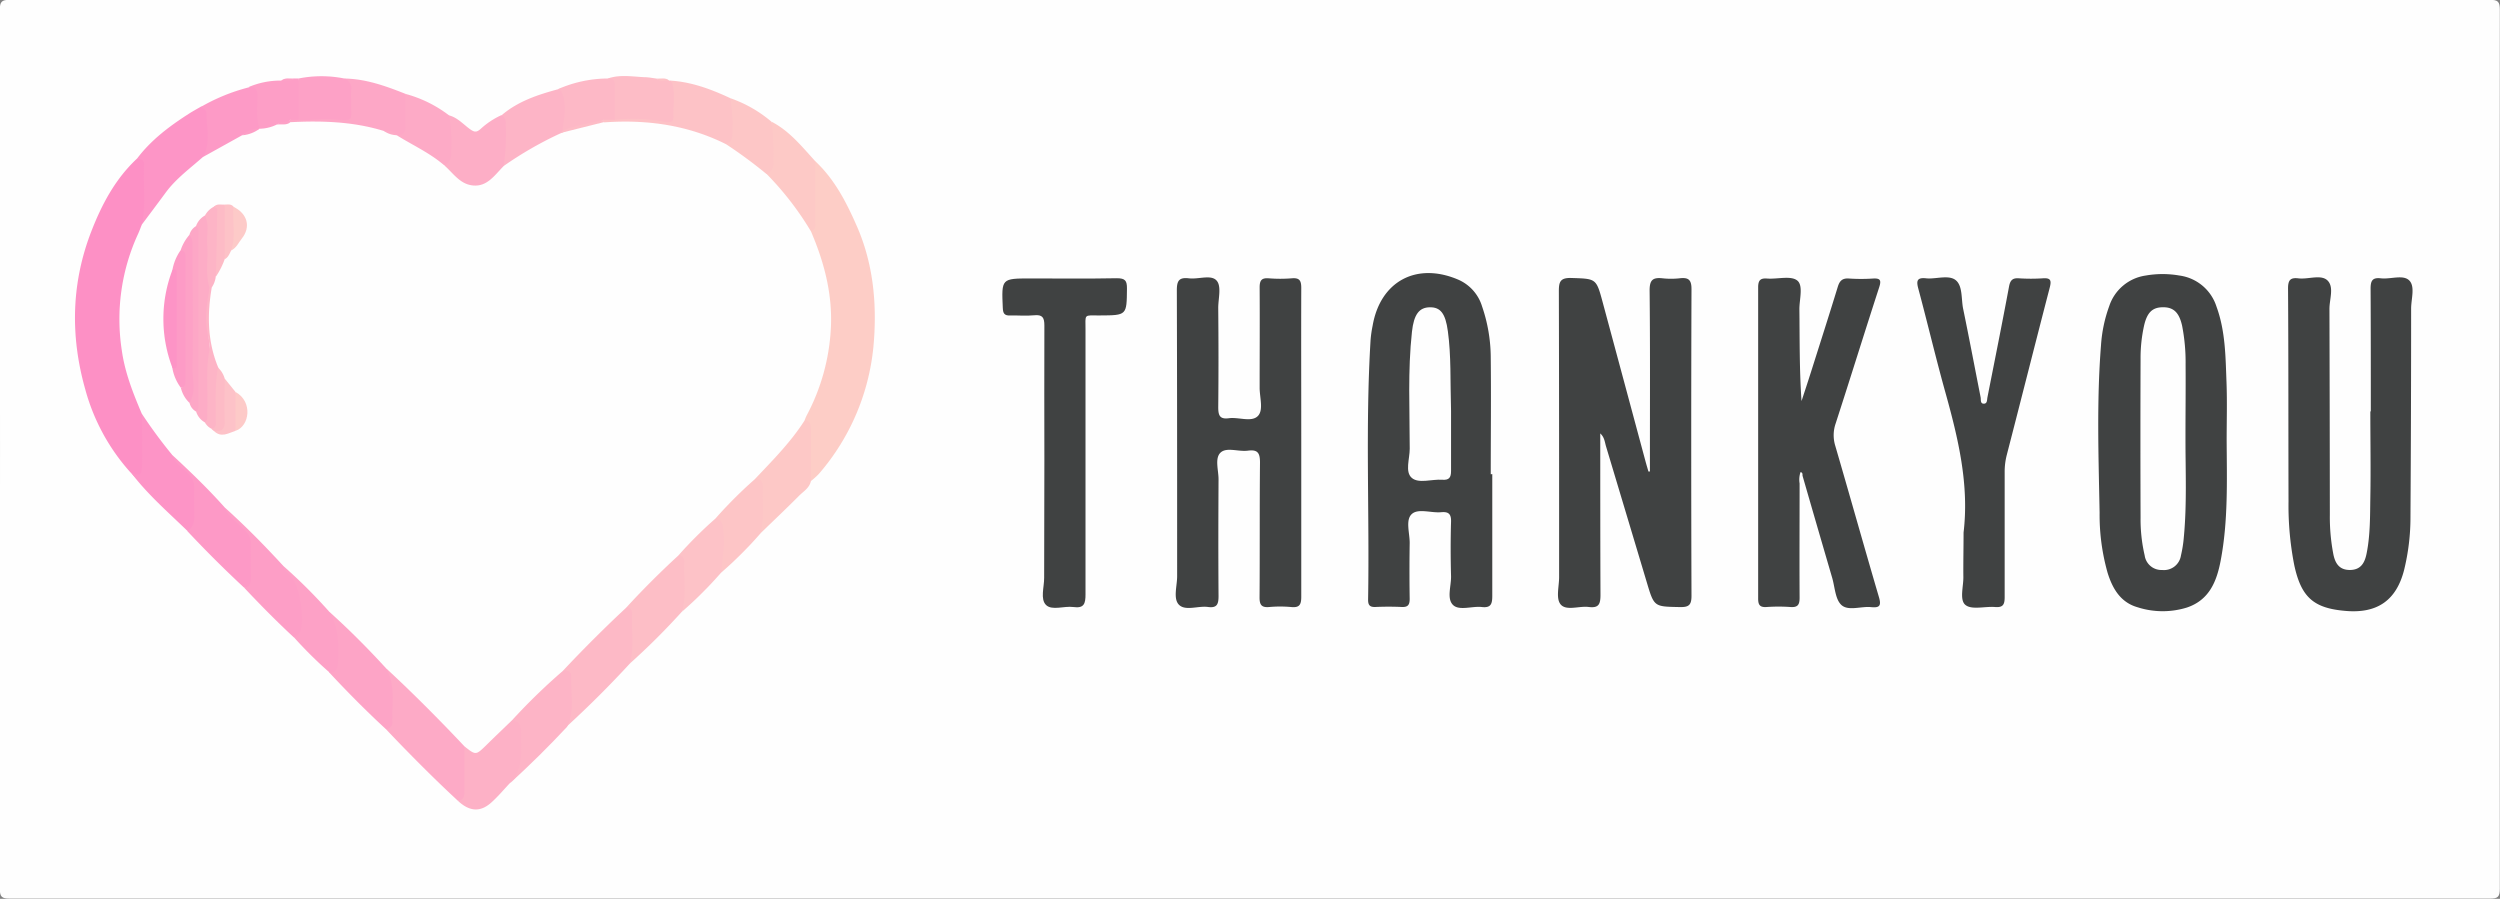 <svg id="Layer_1" data-name="Layer 1" xmlns="http://www.w3.org/2000/svg" viewBox="0 0 573 206"><rect x="0" y="0" width="573" height="206" fill="#808080" stroke="none"/><defs><style>.cls-1{fill:#fefefe;}.cls-2{fill:#404242;}.cls-3{fill:#fd90c5;}.cls-4{fill:#fdcdc6;}.cls-5{fill:#fdaac6;}.cls-6{fill:#fdb9c6;}.cls-7{fill:#fd95c6;}.cls-8{fill:#fd99c6;}.cls-9{fill:#fda4c6;}.cls-10{fill:#fdb1c6;}.cls-11{fill:#fd94c6;}.cls-12{fill:#fdbec6;}.cls-13{fill:#fdb4c6;}.cls-14{fill:#fdc8c6;}.cls-15{fill:#fd9ec6;}.cls-16{fill:#fdaec6;}.cls-17{fill:#fdc2c6;}.cls-18{fill:#fdc9c6;}.cls-19{fill:#fda7c6;}.cls-20{fill:#fdc5c6;}.cls-21{fill:#fdbcc6;}.cls-22{fill:#fd9ac6;}.cls-23{fill:#fdc2c7;}.cls-24{fill:#fda1c6;}.cls-25{fill:#fdc6c6;}.cls-26{fill:#fdb8c6;}.cls-27{fill:#fdacc6;}.cls-28{fill:#fd9bc6;}.cls-29{fill:#fdc2c8;}.cls-30{fill:#fdbbc6;}.cls-31{fill:#fdcac8;}</style></defs><title>logo_svg</title><path class="cls-1" d="M291.57,523.9q-142,0-284,0c-1.87,0-2.29-.42-2.29-2.29q.09-100.71,0-201.42c0-1.86.42-2.29,2.29-2.29q284.21.07,568.41,0c1.88,0,2.3.43,2.3,2.29q-.09,100.71,0,201.42c0,1.87-.42,2.3-2.3,2.29Q433.8,523.87,291.57,523.9Z" transform="translate(-5.32 -317.94)"/><path class="cls-2" d="M383.48,426v-3.12c0-12.8.07-25.59-.07-38.38,0-2.39.73-3,2.92-2.78a17.75,17.75,0,0,0,4,0c2-.23,2.69.36,2.68,2.52q-.12,35.13,0,70.27c0,2.14-.64,2.61-2.66,2.57-5.88-.12-5.89,0-7.56-5.59q-4.68-15.62-9.36-31.21c-.3-1-.35-2.11-1.33-3,0,12.44,0,24.72.05,37,0,2.09-.36,3.08-2.69,2.78-2.13-.27-4.91.86-6.28-.42s-.5-4.25-.51-6.45c0-21.85,0-43.69-.06-65.54,0-2.15.35-3.05,2.8-3,5.74.19,5.76.05,7.24,5.55q4.92,18.25,9.83,36.51c.21.77.44,1.54.67,2.31Z" transform="translate(-5.32 -317.94)"/><path class="cls-2" d="M347.35,426.6c0,9.3,0,18.6,0,27.89,0,1.83-.27,2.83-2.41,2.58s-5.1.88-6.52-.41c-1.59-1.44-.46-4.39-.52-6.67-.11-4.15-.12-8.3,0-12.45.06-1.8-.57-2.36-2.28-2.2-2.3.21-5.29-.95-6.75.45s-.41,4.4-.45,6.7q-.1,6.35,0,12.7c0,1.39-.4,1.94-1.84,1.87-2-.09-4-.09-6,0-1.34.06-1.71-.47-1.69-1.73.34-19.84-.64-39.69.57-59.51a26.51,26.51,0,0,1,.46-3.2c1.75-10.21,10.07-14.69,19.66-10.57a9.78,9.78,0,0,1,5.44,6.15A36.45,36.45,0,0,1,347,400c.1,8.88,0,17.76,0,26.65Z" transform="translate(-5.32 -317.94)"/><path class="cls-2" d="M303.57,419.34c0,11.8,0,23.59,0,35.38,0,1.86-.44,2.54-2.34,2.35a27.72,27.72,0,0,0-5,0c-1.78.16-2.23-.51-2.22-2.23.08-10.3,0-20.6.1-30.9,0-2.21-.55-3-2.76-2.71s-4.87-.86-6.27.44-.45,4.08-.47,6.2c-.05,8.89-.07,17.78,0,26.66,0,1.85-.31,2.82-2.42,2.53-2.27-.31-5.23,1-6.69-.55-1.32-1.4-.38-4.28-.38-6.51,0-21.84,0-43.69-.07-65.53,0-2.18.51-3,2.75-2.74s4.93-.86,6.26.41.46,4.24.48,6.44c.07,7.56.08,15.12,0,22.68,0,1.86.32,2.82,2.43,2.54,2.27-.31,5.24,1,6.69-.55,1.3-1.39.35-4.28.37-6.5,0-7.65.05-15.29,0-22.93,0-1.63.45-2.22,2.1-2.09a32.74,32.74,0,0,0,5.24,0c1.79-.16,2.21.51,2.2,2.23C303.53,395.75,303.57,407.55,303.57,419.34Z" transform="translate(-5.32 -317.94)"/><path class="cls-2" d="M515.67,418.91c.05,9.21.36,18.45-1.38,27.56-.9,4.7-2.59,9-7.74,10.72a18.72,18.72,0,0,1-11.28-.06c-3.94-1.12-5.76-4.29-6.89-7.91a48.7,48.7,0,0,1-1.83-13.78c-.24-12.78-.69-25.57.32-38.35a32.26,32.26,0,0,1,1.89-9,10.35,10.35,0,0,1,8.38-7,22.26,22.26,0,0,1,7.68,0,10.35,10.35,0,0,1,8.52,7.13c2.07,5.65,2.07,11.58,2.3,17.45C515.8,410.1,515.67,414.5,515.67,418.91Z" transform="translate(-5.32 -317.94)"/><path class="cls-2" d="M548.71,412.24c0-9.38,0-18.77-.05-28.15,0-1.83.43-2.58,2.35-2.36,2.21.26,5.07-.91,6.49.47s.45,4.26.45,6.47q0,23.79-.15,47.58a50.77,50.77,0,0,1-1.46,12.33c-1.76,6.9-6.07,9.95-13.18,9.4-7.52-.58-10.39-3.07-12-10.53a70.92,70.92,0,0,1-1.31-14.61c-.05-16.27,0-32.55-.11-48.82,0-1.94.59-2.5,2.4-2.28,2.28.27,5.23-1,6.7.54s.38,4.27.39,6.49q.07,23.55.09,47.08a45.37,45.37,0,0,0,.81,9.16c.42,2,1.31,3.55,3.74,3.57,2.59,0,3.45-1.68,3.87-3.76.86-4.26.79-8.59.86-12.9.12-6.56,0-13.12,0-19.68Z" transform="translate(-5.32 -317.94)"/><path class="cls-2" d="M418,426.15a5.33,5.33,0,0,0-.21,2.6c0,8.72-.05,17.44,0,26.17,0,1.58-.38,2.27-2.08,2.15a38.69,38.69,0,0,0-5.49,0c-1.6.11-1.94-.56-1.93-2q0-35.64,0-71.28c0-1.71.6-2.14,2.16-2,2.32.15,5.31-.71,6.78.43s.49,4.36.51,6.65c.08,7,0,13.94.49,21,.73-2.23,1.47-4.46,2.18-6.7,2.05-6.48,4.14-13,6.12-19.46.43-1.42,1.06-2.05,2.61-1.93a41.91,41.91,0,0,0,5.49,0c1.72-.1,1.9.45,1.4,2-3.38,10.42-6.62,20.87-10,31.29a8.21,8.21,0,0,0-.06,5.07c3.37,11.54,6.61,23.12,10,34.65.62,2.08.07,2.49-1.83,2.3-2.3-.22-5.18.95-6.76-.48-1.42-1.29-1.5-4.08-2.12-6.22q-3.42-11.7-6.8-23.41C418.44,426.66,418.53,426.24,418,426.15Z" transform="translate(-5.32 -317.94)"/><path class="cls-2" d="M455.37,440c1.31-11-1.23-21.58-4.16-32.09C449,400,447.12,392,445,384.11c-.47-1.75-.36-2.62,1.8-2.38s5.18-.89,6.79.44,1.22,4.32,1.69,6.58c1.39,6.74,2.67,13.51,4,20.26.1.52-.11,1.38.63,1.45.93.08.81-.85.93-1.45,1.67-8.46,3.37-16.91,4.95-25.39.27-1.46.83-2,2.27-1.89a41.91,41.91,0,0,0,5.49,0c1.95-.15,1.95.66,1.55,2.21-3.31,12.75-6.53,25.53-9.83,38.29a15.44,15.44,0,0,0-.48,3.93c0,9.55,0,19.1,0,28.65,0,1.7-.39,2.41-2.2,2.26-2.3-.19-5.28.7-6.76-.45s-.43-4.34-.51-6.62C455.29,446.68,455.37,443.35,455.37,440Z" transform="translate(-5.32 -317.94)"/><path class="cls-2" d="M244.69,423.47c0-10.3-.05-20.6,0-30.9,0-1.82-.4-2.56-2.34-2.37s-3.66,0-5.48.05c-1.34.06-1.66-.48-1.71-1.74-.3-6.75-.33-6.75,6.41-6.75,6.58,0,13.15.08,19.73-.05,1.91,0,2.34.55,2.32,2.38-.06,6.14,0,6.12-6.25,6.15-3.75,0-3.25-.43-3.25,3.36q0,30.28,0,60.56c0,2.13-.32,3.26-2.79,2.91-2.11-.29-4.88.87-6.25-.46s-.43-4.09-.44-6.22C244.66,441.42,244.68,432.44,244.69,423.47Z" transform="translate(-5.32 -317.94)"/><path class="cls-3" d="M35.22,426.21a46.64,46.64,0,0,1-10.35-19c-3.48-12.28-3.22-24.5,1.46-36.44,2.39-6.11,5.47-11.88,10.37-16.46,1.59-.72,2.24.25,2.27,1.53.12,4.41.6,8.84-.36,13.21a9.47,9.47,0,0,1-.9,2.57c-5.63,12.94-5.82,25.89,0,38.82a7,7,0,0,1,.73,2.37c0,3.31.18,6.61.12,9.92a15.8,15.8,0,0,1-.13,2.48,2.43,2.43,0,0,1-1.21,2C36.17,427.74,35.85,426.65,35.22,426.21Z" transform="translate(-5.32 -317.94)"/><path class="cls-4" d="M192.17,354.88c4.46,4.17,7.16,9.46,9.56,14.94,3.7,8.49,4.58,17.45,3.87,26.53A52.21,52.21,0,0,1,193,426.56a18.26,18.26,0,0,1-1.84,1.66c-.89-.84-.74-2-.76-3,0-2.55,0-5.11,0-7.66a5.55,5.55,0,0,0-.87-3.05c-.5-1.24.2-2.26.69-3.28a44.7,44.7,0,0,0,1.14-37.79,3.78,3.78,0,0,1-.39-2.89c.87-3.93.21-7.91.43-11.86C191.48,357.37,191.14,356,192.17,354.88Z" transform="translate(-5.32 -317.94)"/><path class="cls-5" d="M110.25,501.46c-5.7-5.28-11.16-10.8-16.52-16.44,1.41-3.83,1.08-7.71.28-11.59a7.6,7.6,0,0,1-.52-1.88c.88-1.34,1.56-.2,2.1.28,1.67,1.47,3.19,3.11,4.77,4.68l10,10a5.6,5.6,0,0,1,2.05,3.3,76.6,76.6,0,0,1,0,9.34C112.37,500.35,112.33,502,110.25,501.46Z" transform="translate(-5.32 -317.94)"/><path class="cls-6" d="M149.71,470q-6.93,7.53-14.49,14.45c0-3,.51-6,.33-9.08-.08-1.25,0-2.51-1.13-3.4-.79-1,0-1.72.64-2.34q5.92-6,12-12a2.45,2.45,0,0,1,2.46-.88c.48.21,1,.53,1,1C150.92,461.93,152,466.1,149.71,470Z" transform="translate(-5.32 -317.94)"/><path class="cls-7" d="M37.87,369.42c.93-4.55.26-9.16.46-13.75.05-1.18-.76-1.29-1.63-1.34,3.21-4.28,7.41-7.43,11.86-10.29.89-.58,1.83-1.08,2.75-1.62a1.62,1.62,0,0,1,1.94,1.51c.32,3.27.93,6.59-.55,9.77a6.88,6.88,0,0,1-1.89,1.95,48.6,48.6,0,0,0-10.93,12.17C39.4,368.55,39,369.5,37.87,369.42Z" transform="translate(-5.32 -317.94)"/><path class="cls-8" d="M61.26,452.62q-6.72-6.25-13-12.95c1.34-3.26.81-6.68.87-10.06,0-1.48-1-2.36-1.9-3.36s-2.6-1.9-2.66-3.72c.56-1,1.22-.34,1.61.05,3.85,3.84,8.07,7.33,11.34,11.73,1.1,1.8,2.8,3.05,4.21,4.56a5,5,0,0,1,1.71,3.21c.11,2.81.15,5.63,0,8.44C63.35,451.73,63.2,453.18,61.26,452.62Z" transform="translate(-5.32 -317.94)"/><path class="cls-9" d="M93.77,471.06c2.35,3.9,1.29,8.21,1.48,12.36a1.43,1.43,0,0,1-1.52,1.6c-4.5-4.14-8.8-8.5-13-13,2.49-3.82,1.31-7.75.35-11.67-.15-.62-.63-1.16-.58-1.86.6-1.23,1.31-.37,1.74,0Q88,464,93.44,469.72A1.13,1.13,0,0,1,93.77,471.06Z" transform="translate(-5.32 -317.94)"/><path class="cls-10" d="M110.25,501.46c1.53-.13,1.51-1.23,1.51-2.34,0-3.38,0-6.76,0-10.13,2.53,1.52,4.12.13,5.67-1.71a46.1,46.1,0,0,1,3.49-3.5,2.94,2.94,0,0,1,2.37-1.14c1.53.42,2,1.58,2.1,3,.07,1.07,0,2.15,0,3.21.33,3.4-.43,6.36-3.21,8.59-1.42,1.5-2.75,3.11-4.29,4.47C115.38,504.16,112.87,503.94,110.25,501.46Z" transform="translate(-5.32 -317.94)"/><path class="cls-11" d="M44.83,422.18c.53,2.06,2.43,3,3.73,4.43a4,4,0,0,1,1.28,3c-.08,2.21,0,4.43,0,6.65,0,1.38-.22,2.62-1.56,3.37-4.49-4.35-9.23-8.45-13-13.46,2,1,2.55.81,2.59-1.47.08-4,0-8,0-12.06a.79.79,0,0,1,.88.3c2,2.89,4.1,5.64,6.11,8.48A.77.77,0,0,1,44.83,422.18Z" transform="translate(-5.32 -317.94)"/><path class="cls-12" d="M149.71,470c1-3.75.3-7.57.49-11.35a1.44,1.44,0,0,0-1.52-1.6c-.23-1.1.63-1.65,1.24-2.27q4.28-4.33,8.61-8.6c.82-.81,1.63-1.73,3-1.35.39.18.84.43.89.81.58,4.17,1.53,8.38-.72,12.4A161.06,161.06,0,0,1,149.71,470Z" transform="translate(-5.32 -317.94)"/><path class="cls-13" d="M122.23,497.44c3.21-3.44,2.48-7.71,2.52-11.82,0-1.45-.52-2.4-2-2.62-.23-.76.28-1.25.72-1.71q4.48-4.57,9.06-9c.46-.44.94-.95,1.71-.71,1,0,2,.14,2,1.33-.17,3.88.91,7.87-.94,11.61Q129,491.26,122.23,497.44Z" transform="translate(-5.32 -317.94)"/><path class="cls-14" d="M189.63,414.2c1.51.12,1.55,1.19,1.55,2.34,0,3.89,0,7.79,0,11.68-.35,1.6-1.75,2.37-2.78,3.41-2.86,2.88-5.81,5.67-8.73,8.5-.86-2.74.1-5.53-.18-8.29-.14-1.3.09-2.67-1.08-3.65-.84-1-.09-1.72.53-2.33a58.07,58.07,0,0,0,9.42-11.09A1.08,1.08,0,0,1,189.63,414.2Z" transform="translate(-5.32 -317.94)"/><path class="cls-15" d="M61.26,452.62c1.32-.11,1.56-1,1.55-2.09,0-2.73-.06-5.47,0-8.2a3.83,3.83,0,0,0-1.33-2.78c-1.57-1.78-3.77-3-4.7-5.33.66-.41,1.13,0,1.52.42,4.11,4.07,8.34,8,12.21,12.33a4.3,4.3,0,0,1,.5.86c4.46,3.52,4.22,8.43,3.92,13.33-.09,1.39-.15,2.94-2.19,2.93C68.77,460.42,65,456.59,61.26,452.62Z" transform="translate(-5.32 -317.94)"/><path class="cls-16" d="M108.27,344.39c1.9.51,3.21,2,4.7,3.1,1,.73,1.53.88,2.51,0a18.16,18.16,0,0,1,4.72-3.14c1.55,0,1.67,1.18,1.71,2.23.13,3,.32,6-.53,8.88-.91,2.63-3.19,3.91-5.37,5.2a3.89,3.89,0,0,1-3.62,0c-2.23-1.14-4.54-2.31-5.28-5,1.39-2.79.91-5.77.84-8.7C107.93,346.09,107.53,345.17,108.27,344.39Z" transform="translate(-5.32 -317.94)"/><path class="cls-17" d="M159.21,336.43c4.79.34,9.18,2,13.48,4,1.94,2.94,1.32,6.14.9,9.29a2,2,0,0,1-1.65,1.63,4.26,4.26,0,0,1-2.4-.52,44.6,44.6,0,0,0-20.81-4.24c-1.63.07-3.34.36-4.9-.49a.65.65,0,0,1-.13-.8,3.69,3.69,0,0,1,2.5-.6c3.48-.65,6.94-.16,10.39.23,1.78.2,2.38-.37,2.42-2.1C159.06,340.7,158.62,338.55,159.21,336.43Z" transform="translate(-5.32 -317.94)"/><path class="cls-13" d="M120.75,355.91a46.85,46.85,0,0,0,.5-9c0-1,.1-2-1-2.52,3.75-3.23,8.31-4.73,13-6,1.5-.54,1.65.69,1.88,1.55a13.3,13.3,0,0,1-.26,7.5,3.73,3.73,0,0,1-.55,1.09c-2,1.74-4.68,2.38-6.9,3.82-1.38.91-2.75,1.82-4.12,2.75C122.5,355.61,121.78,356.27,120.75,355.91Z" transform="translate(-5.32 -317.94)"/><path class="cls-18" d="M192.17,354.88c0,4.62,0,9.24,0,13.86,0,.85.32,1.93-1,2.12-.93.05-1.27-.7-1.62-1.3a48.79,48.79,0,0,0-7.62-9.94,2.39,2.39,0,0,1-.89-1.7c1.5-2.95.91-6.1.87-9.19,0-1-.32-2,.34-2.85C186.3,348,189.14,351.56,192.17,354.88Z" transform="translate(-5.32 -317.94)"/><path class="cls-19" d="M84.28,335.94c4.94.08,9.48,1.73,14,3.52,1.36,2.73.73,5.58.45,8.4a1.76,1.76,0,0,1-1.51,1.44,2.26,2.26,0,0,1-.86,0,8.63,8.63,0,0,0-3.61-.75,59.26,59.26,0,0,0-18.37-1.9,4.2,4.2,0,0,1-2.4-.46.7.7,0,0,1-.26-.78,2.76,2.76,0,0,1,2-.67,48.94,48.94,0,0,1,8.39-.09c2.56.3,2.82-.16,2.94-2.66A15.78,15.78,0,0,0,84.28,335.94Z" transform="translate(-5.32 -317.94)"/><path class="cls-20" d="M178.19,427.68c1.53-.11,2.05.69,2,2.12-.12,3.44.32,6.92-.51,10.33a91.71,91.71,0,0,1-9,9c-.95-1-.49-2.16-.41-3.3.18-2.94.86-5.95-1-8.65a1.53,1.53,0,0,1,.41-2c2.31-2.45,4.68-4.85,7.17-7.13A1.15,1.15,0,0,1,178.19,427.68Z" transform="translate(-5.32 -317.94)"/><path class="cls-21" d="M159.21,336.43c1,2.72.34,5.55.45,8.32.06,1.4-1.14,1.25-2,1.11a38.59,38.59,0,0,0-11.45-.46c-1-1.19-.69-2.63-.73-4,0-1.86.16-3.76-.8-5.48,2.74-.94,5.54-.42,8.32-.29.9,0,1.8.19,2.7.3.93.64,2.09-.11,3,.49A1.93,1.93,0,0,1,159.21,336.43Z" transform="translate(-5.32 -317.94)"/><path class="cls-22" d="M51.84,354c1.86-3.25.77-6.76.81-10.16,0-.62-.72-1.07-1.34-1.37a43.5,43.5,0,0,1,11-4.5c1.88-.74,2.64.13,2.72,1.91.1,2.23,0,4.47.22,6.69a2,2,0,0,1-.17.79c-1,1.18-2.82,1-3.88,2.09-2.44,1.7-5.28,2.71-7.72,4.42A1.28,1.28,0,0,1,51.84,354Z" transform="translate(-5.32 -317.94)"/><path class="cls-23" d="M169.17,436.64c2.07.47,1.84,2.22,2,3.69.35,2.94-.42,5.84-.49,8.77a92.83,92.83,0,0,1-9,9c1-3.75.3-7.57.48-11.36a1.43,1.43,0,0,0-1.51-1.6c-.23-.65.16-1.11.55-1.52,2.08-2.19,4.23-4.33,6.42-6.41C168.05,436.79,168.51,436.4,169.17,436.64Z" transform="translate(-5.32 -317.94)"/><path class="cls-24" d="M72.76,464.09c.42-.37,1-.67,1.24-1.14,1.35-2.51,0-10.88-2-12.94-.67-.69-1.61-1.22-1.67-2.34.77-.41,1.25.17,1.69.59q4.17,4,8.18,8.16c.43.44,1,.93.62,1.7,2,3.4,2.15,7.15,2,10.93-.06,1.29.12,3-2,3A93.78,93.78,0,0,1,72.76,464.09Z" transform="translate(-5.32 -317.94)"/><path class="cls-5" d="M96.25,348.93c1.45.06,2.06-.64,2-2.09,0-2.46,0-4.92,0-7.38a28.61,28.61,0,0,1,10,4.93,35.93,35.93,0,0,1,.49,8.35,3.22,3.22,0,0,1-1.53,3.15c-3.24-1.08-5.68-3.55-8.72-5C97.61,350.48,96.37,350.3,96.25,348.93Z" transform="translate(-5.32 -317.94)"/><path class="cls-25" d="M182.19,345.88a58.74,58.74,0,0,1,.38,9.09,2.91,2.91,0,0,1-1.43,2.92c-.77.23-1.23-.31-1.75-.7a79.27,79.27,0,0,0-6.46-4.64c-.6-.35-1.39-.68-1.27-1.64,1.52-.33,1.5-1.54,1.53-2.69a33.29,33.29,0,0,0-.5-7.78A29.4,29.4,0,0,1,182.19,345.88Z" transform="translate(-5.32 -317.94)"/><path class="cls-24" d="M84.28,335.94a2.38,2.38,0,0,1,1.53,2.72,17.06,17.06,0,0,0,0,2.48c-.12,4.68,1,4.53-4.4,4.14-2.58-.18-5.06.33-7.59.12a12.45,12.45,0,0,1,0-9.48A26.6,26.6,0,0,1,84.28,335.94Z" transform="translate(-5.32 -317.94)"/><path class="cls-26" d="M144.69,335.93c1.4-.11,1.56.75,1.54,1.87,0,2.54,0,5.07,0,7.6h-2.5a21,21,0,0,1-9.49,2.49c.32-2.8,1-5.58,0-8.4-.21-.62-.43-1-1.09-1.09A28.73,28.73,0,0,1,144.69,335.93Z" transform="translate(-5.32 -317.94)"/><path class="cls-15" d="M73.8,335.92q0,4.74,0,9.48h-2c-.54,1.25-2,1-2.84,1.67-1.34.48-2.65,1.34-4.12.37-.89-2.41-.52-4.91-.5-7.37,0-1.54-.37-2.4-2.07-2.16a18.48,18.48,0,0,1,7.48-1.5c1-.58,2.11.16,3-.48Z" transform="translate(-5.32 -317.94)"/><path class="cls-17" d="M158.73,336.43c-1-.14-2.13.41-3-.49C156.73,336.05,157.83,335.61,158.73,336.43Z" transform="translate(-5.32 -317.94)"/><path class="cls-24" d="M72.8,335.94c-.9.91-2,.35-3,.48C70.67,335.65,71.77,336,72.8,335.94Z" transform="translate(-5.32 -317.94)"/><path class="cls-1" d="M337.9,412.14c0,3.65,0,8.71,0,13.76,0,1.51-.46,2.11-2,2-2.39-.18-5.4.95-7-.43s-.47-4.39-.47-6.68c0-8.94-.47-17.9.51-26.82.44-4,1.67-5.56,4.08-5.6s3.6,1.34,4.15,5.49C337.94,399.45,337.7,405.1,337.9,412.14Z" transform="translate(-5.32 -317.94)"/><path class="cls-1" d="M506.23,418.44c0,7.56.34,15.12-.38,22.66a28.05,28.05,0,0,1-.66,4.17,3.93,3.93,0,0,1-4.31,3.31,3.87,3.87,0,0,1-4-3.33,36.43,36.43,0,0,1-.94-8.64q-.07-18.18,0-36.37a34.08,34.08,0,0,1,.8-7.66c.7-3.07,1.95-4.22,4.37-4.22s3.67,1.23,4.35,4.24a43.7,43.7,0,0,1,.8,8.91C506.3,407.15,506.23,412.8,506.23,418.44Z" transform="translate(-5.32 -317.94)"/><path class="cls-1" d="M64.84,347.45a9.28,9.28,0,0,0,4-1c.92-.62,2,0,3-.5,7.24-.37,14.42-.16,21.43,2a14.69,14.69,0,0,1,3,1h0c3.67,2.3,7.68,4.08,11,7,1.83,1.62,3.3,3.87,5.82,4.4,3.71.78,5.53-2.21,7.7-4.38a84.21,84.21,0,0,1,13-7.47,37,37,0,0,1,10-2.51c9.73-.69,19.11.58,27.94,5a105.89,105.89,0,0,1,9.47,7,69.71,69.71,0,0,1,10,13c3,7,4.9,14.17,4.57,21.86a47.65,47.65,0,0,1-5.58,20.35,11.2,11.2,0,0,0-.47,1.13c-3.19,5-7.38,9.19-11.44,13.48a101.69,101.69,0,0,0-9,9,94.37,94.37,0,0,0-8.5,8.47q-6.25,5.73-12,12-7.5,7-14.49,14.46Q128.2,477,122.7,483c-1.94,1.88-3.91,3.74-5.83,5.64-2.49,2.44-2.48,2.45-5.11.35-5.81-6.17-11.78-12.17-18-17.93-4.13-4.51-8.44-8.84-13-12.94a121.7,121.7,0,0,0-10.49-10.45C66,443,61.52,438.47,56.8,434.22c-3.77-4.24-7.85-8.16-12-12a111.41,111.41,0,0,1-7-9.5c-2-4.71-3.88-9.45-4.58-14.6A46.78,46.78,0,0,1,37,371.48c.31-.67.55-1.37.83-2.06,1.81-2.43,3.64-4.85,5.44-7.3,2.36-3.23,5.58-5.55,8.53-8.17l9-5c1.26-.71,2.72-.89,4-1.52Z" transform="translate(-5.32 -317.94)"/><path class="cls-21" d="M143.73,345.93l-10,2.51.49-.54c3-1.29,6.32-1.71,9.49-2.49Z" transform="translate(-5.32 -317.94)"/><path class="cls-5" d="M96.26,348.93a5.39,5.39,0,0,1-3-1C94.38,347.86,95.49,347.9,96.26,348.93Z" transform="translate(-5.32 -317.94)"/><path class="cls-24" d="M71.81,346c-.91.73-2,.33-3,.5.77-1,2.14-.26,3-1Z" transform="translate(-5.32 -317.94)"/><path class="cls-15" d="M64.83,347.43a7.69,7.69,0,0,1-4,1.52A5.76,5.76,0,0,1,64.83,347.43Z" transform="translate(-5.32 -317.94)"/><path class="cls-27" d="M50.24,369.79a4.43,4.43,0,0,1,2.06-2.46c1.63.41,1.23,1.81,1.25,2.84.08,4.47.08,8.95,0,13.42a51.06,51.06,0,0,0-.11,14.24c.56,5.07.11,10.23,0,15.35,0,.68-.09,1.56-1.17,1.57a4.27,4.27,0,0,1-2-2.48,19.43,19.43,0,0,1-.16-4c0-12,0-24,0-36.05C50.05,371.42,50.2,370.61,50.24,369.79Z" transform="translate(-5.32 -317.94)"/><path class="cls-28" d="M44.84,379.81a11.25,11.25,0,0,1,1.89-4.53c1.74-.44,1.69.92,1.79,1.92a41.79,41.79,0,0,1,0,4.48c0,7.47,0,14.94,0,22.41,0,1.12.53,2.93-1.78,2.68a10.45,10.45,0,0,1-1.92-4.52c.57-3.85.2-7.73.21-11.59C45.06,387.05,45.4,383.42,44.84,379.81Z" transform="translate(-5.32 -317.94)"/><path class="cls-24" d="M46.76,406.77c1.19-.16,1.06-1.06,1.06-1.88V377.14c0-.84.08-1.71-1.09-1.86a10.12,10.12,0,0,1,2-3.5c1.9.47,1.28,2.09,1.29,3.21.09,6.71,0,13.43,0,20.15,0,4.23,0,8.46,0,12.69,0,1,.36,2.27-1.28,2.44A7,7,0,0,1,46.76,406.77Z" transform="translate(-5.32 -317.94)"/><path class="cls-19" d="M48.76,410.27c1.58-2.56.63-5.39.68-8.06.17-9.06,0-18.13,0-27.19,0-1.12.17-2.3-.71-3.24a3.31,3.31,0,0,1,1.5-2c.82.61.57,1.5.57,2.3q0,18.93,0,37.87c0,.8.26,1.69-.56,2.31A3.06,3.06,0,0,1,48.76,410.27Z" transform="translate(-5.32 -317.94)"/><path class="cls-11" d="M44.84,379.81c.79-.33,1,0,1,.77q0,10.46,0,20.9c0,.78-.2,1.11-1,.77A31.39,31.39,0,0,1,44.84,379.81Z" transform="translate(-5.32 -317.94)"/><path class="cls-13" d="M52.28,414.75c.84-.71.48-1.68.53-2.55.23-4.52-.37-9.05.43-13.57.31-1.75-.29-3.6-.53-5.37-.45-3.24.18-6.32.61-9.46a.37.37,0,0,1,.54,0c-1.08,6.26-1,12.41,1.48,18.38.73,4.27.2,8.56.06,12.83,0,.79-.4,1.7-1.61,1.2A3.41,3.41,0,0,1,52.28,414.75Z" transform="translate(-5.32 -317.94)"/><path class="cls-13" d="M53.86,383.81h-.54c-1-3.2-.23-6.5-.51-9.74-.2-2.24.56-4.55-.51-6.73a4.79,4.79,0,0,1,2-2c.7-.49,1.27-.09,1.23.53-.4,5.13.88,10.35-.75,15.42A5.51,5.51,0,0,1,53.86,383.81Z" transform="translate(-5.32 -317.94)"/><path class="cls-29" d="M56.82,404.71l2.49,3.08c1,3,1.38,5.92,0,8.89-1.66.54-3.31,1.7-5,0,1.39-.52,1.7-1.66,1.72-3,0-2,0-4,0-6C56.1,406.69,55.94,405.57,56.82,404.71Z" transform="translate(-5.32 -317.94)"/><path class="cls-30" d="M54.82,381.31c.11-5.16.22-10.33.29-15.5,0-.14-.51-.3-.77-.45.68-.82,1.63-.45,2.48-.53a21.37,21.37,0,0,1,0,12.52A17.37,17.37,0,0,1,54.82,381.31Z" transform="translate(-5.32 -317.94)"/><path class="cls-30" d="M56.82,404.71c0,3.2-.13,6.4,0,9.59.1,2-.66,2.68-2.53,2.4l-.54-.48c1.38-.23,1-1.32,1-2.16.08-4-.23-7.94.54-11.87A5.49,5.49,0,0,1,56.82,404.71Z" transform="translate(-5.32 -317.94)"/><path class="cls-23" d="M56.83,377.35q0-6.25,0-12.52c.69,0,1.46-.19,2,.48,1.54,1.74.29,3.82.7,5.7a4.42,4.42,0,0,1-1.21,4.32C57.92,376.08,57.66,376.93,56.83,377.35Z" transform="translate(-5.32 -317.94)"/><path class="cls-31" d="M58.31,375.33c1.1-3.29.25-6.68.51-10,3.2,1.55,4.06,4.58,1.94,7.27C60,373.54,59.52,374.77,58.31,375.33Z" transform="translate(-5.32 -317.94)"/><path class="cls-31" d="M59.31,416.68v-8.89C63.34,410,62.51,415.65,59.31,416.68Z" transform="translate(-5.32 -317.94)"/></svg>